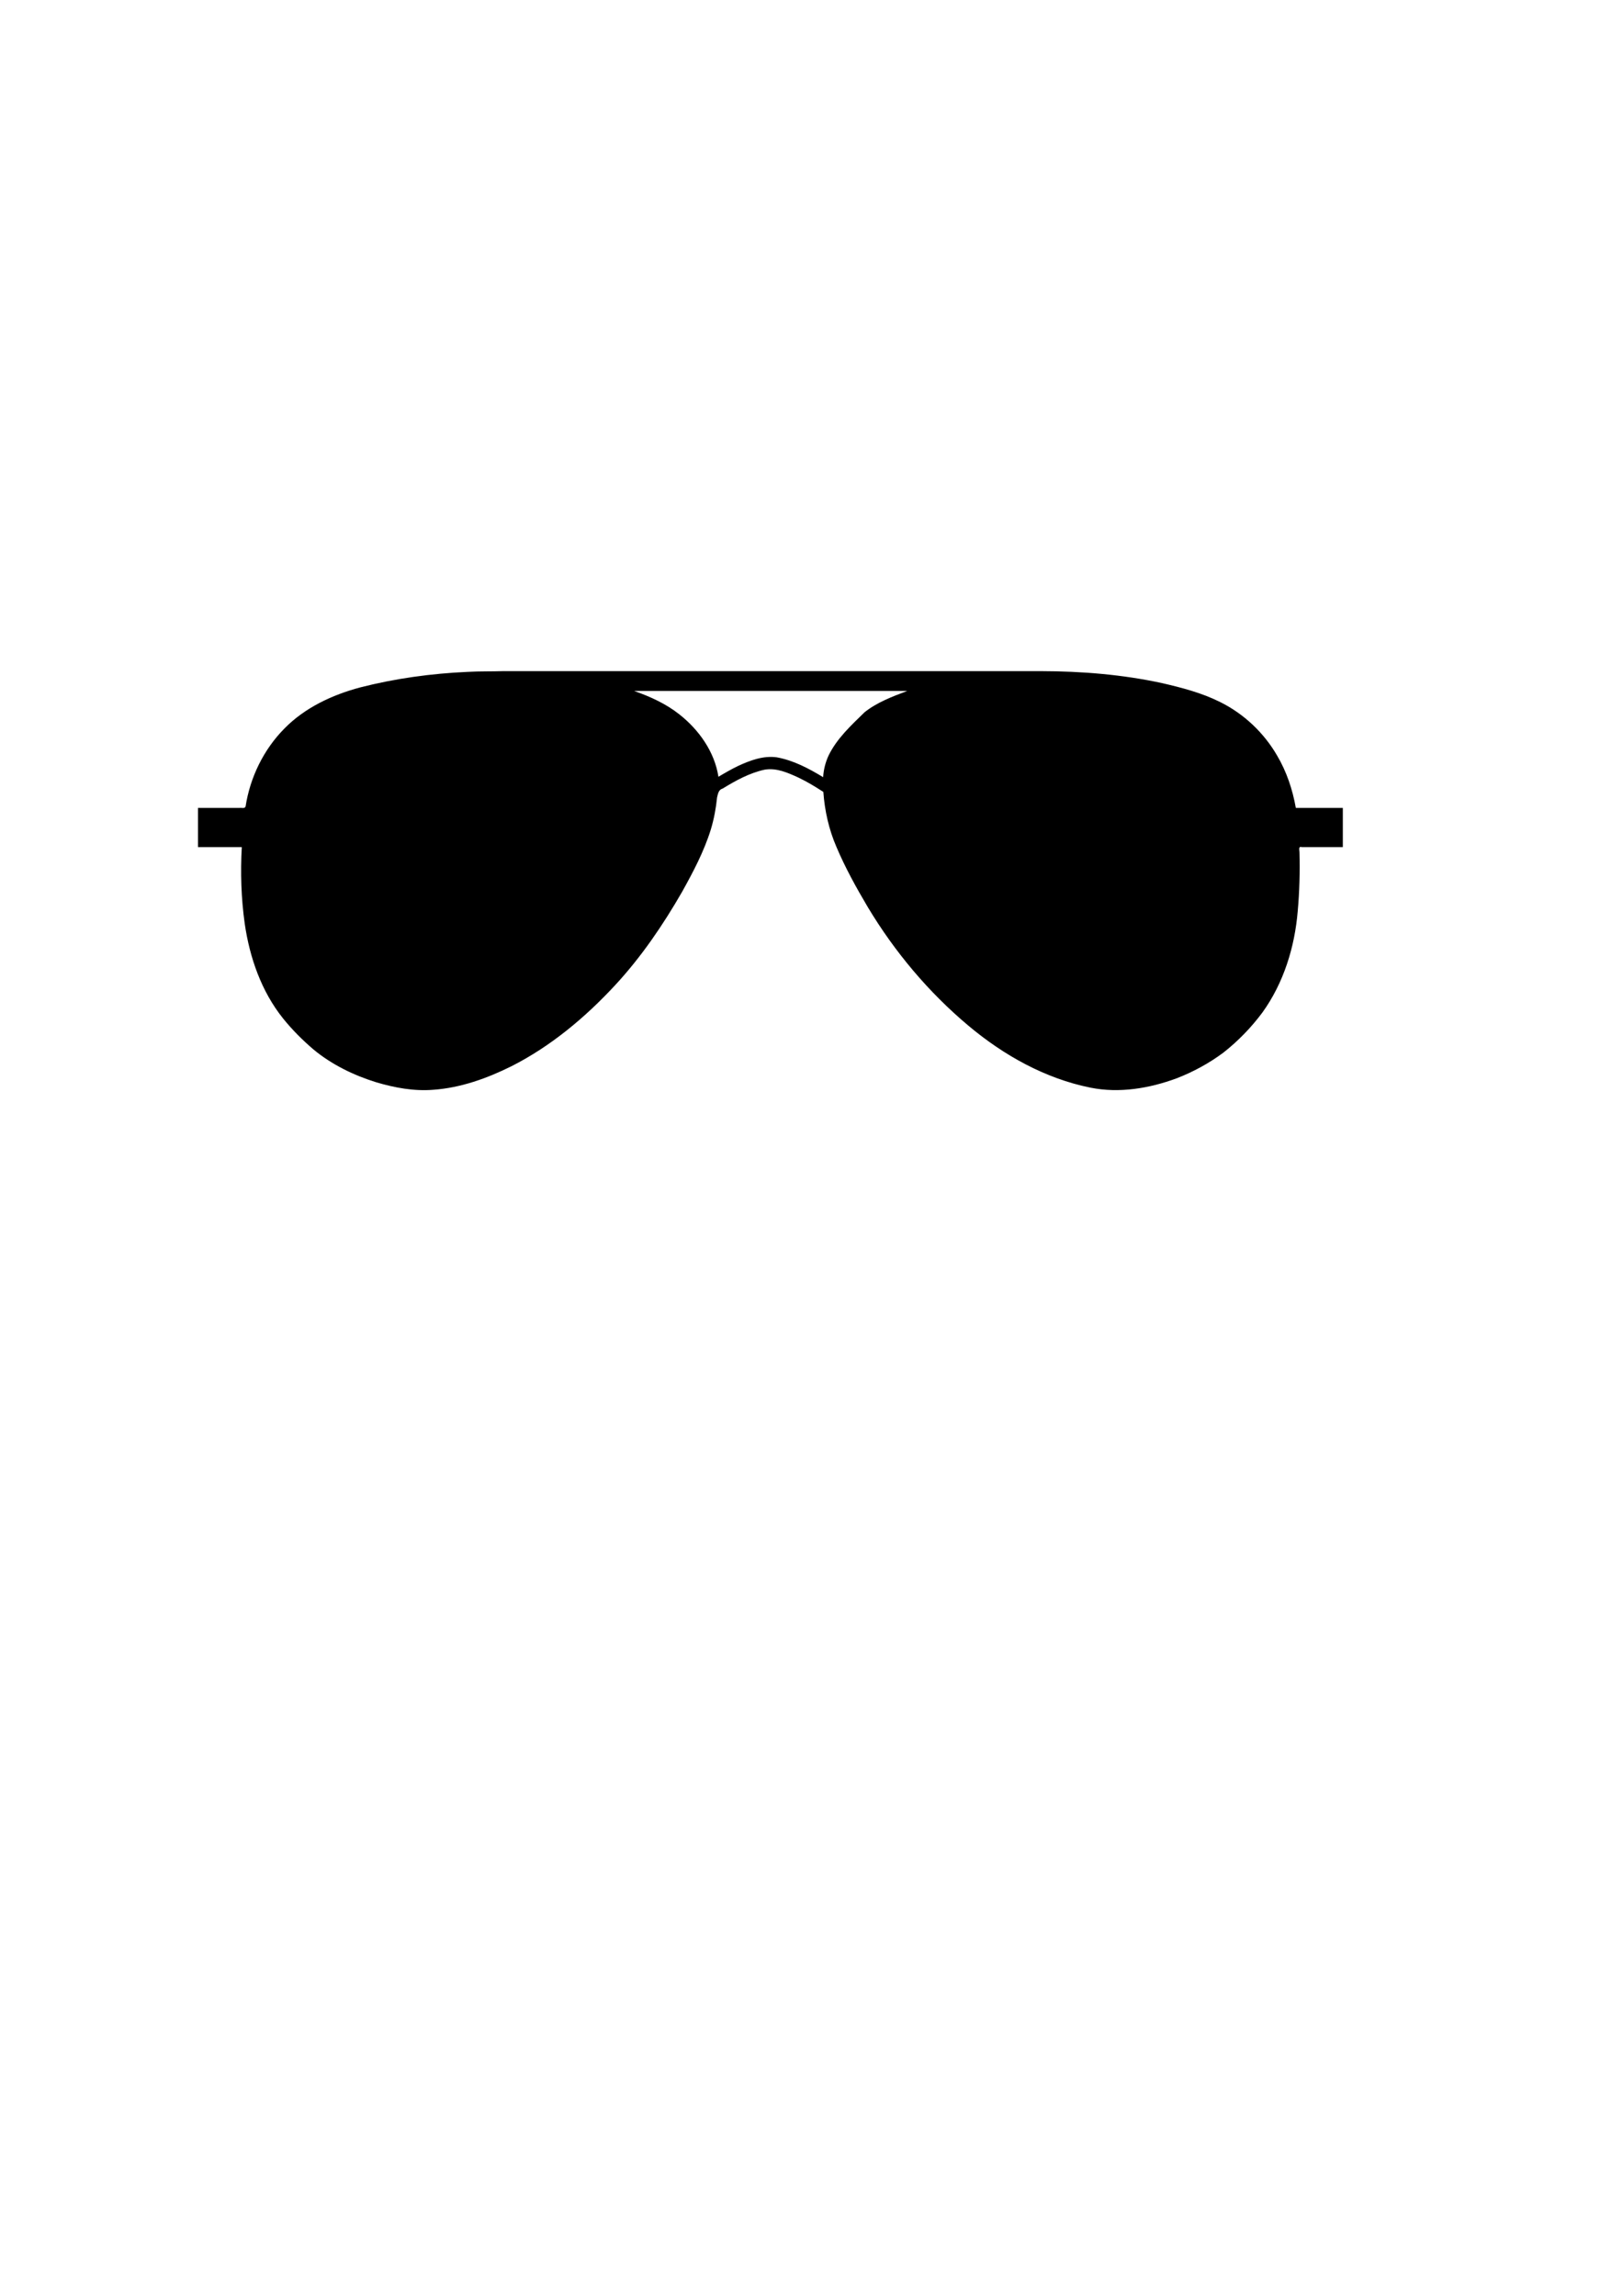 <?xml version="1.0" encoding="UTF-8" standalone="no"?>
<!-- Created with Inkscape (http://www.inkscape.org/) -->

<svg
   width="210mm"
   height="297mm"
   viewBox="0 0 210 297"
   version="1.1"
   id="svg5"
   xml:space="preserve"
   inkscape:version="1.2.2 (b0a84865, 2022-12-01)"
   sodipodi:docname="aviator sunglasses.svg"
   xmlns:inkscape="http://www.inkscape.org/namespaces/inkscape"
   xmlns:sodipodi="http://sodipodi.sourceforge.net/DTD/sodipodi-0.dtd"
   xmlns="http://www.w3.org/2000/svg"
   xmlns:svg="http://www.w3.org/2000/svg"><sodipodi:namedview
     id="namedview7"
     pagecolor="#ffffff"
     bordercolor="#666666"
     borderopacity="1.0"
     inkscape:showpageshadow="2"
     inkscape:pageopacity="0.0"
     inkscape:pagecheckerboard="0"
     inkscape:deskcolor="#d1d1d1"
     inkscape:document-units="mm"
     showgrid="false"
     inkscape:zoom="0.25007758"
     inkscape:cx="-67.978905"
     inkscape:cy="533.83434"
     inkscape:window-width="1179"
     inkscape:window-height="541"
     inkscape:window-x="0"
     inkscape:window-y="37"
     inkscape:window-maximized="0"
     inkscape:current-layer="layer1" /><defs
     id="defs2" /><g
     inkscape:label="Layer 1"
     inkscape:groupmode="layer"
     id="layer1"><path
       id="path302"
       style="fill:#000000;stroke-width:0.123"
       d="m 65.218,86.819 c -1.582,0.054 -3.167,0.009 -4.749,0.1 -4.677,0.211 -9.344,0.851 -13.882,2.014 -3.613,0.967 -7.143,2.614 -9.789,5.315 -2.688,2.716 -4.44,6.313 -5.022,10.082 -0.117,0.317 -0.509,0.144 -0.77,0.188 -1.796,0 -3.592,0 -5.388,0 0,1.689 0,3.378 0,5.067 1.889,0 3.778,0 5.667,0 -0.187,3.301 -0.078,6.623 0.379,9.898 0.639,4.398 2.153,8.764 4.956,12.263 1.185,1.474 2.531,2.818 3.969,4.044 2.369,1.951 5.181,3.319 8.103,4.224 2.385,0.707 4.882,1.169 7.377,0.966 3.541,-0.251 6.944,-1.474 10.102,-3.042 5.124,-2.598 9.587,-6.343 13.473,-10.544 3.354,-3.632 6.15,-7.744 8.612,-12.021 1.44,-2.588 2.839,-5.23 3.718,-8.069 0.408,-1.35 0.667,-2.743 0.808,-4.145 0.116,-0.467 0.187,-1.006 0.736,-1.153 1.687,-1.036 3.463,-2.01 5.413,-2.436 1.546,-0.269 3.029,0.406 4.4,1.033 1.112,0.533 2.169,1.172 3.201,1.845 0.174,2.434 0.714,4.846 1.684,7.09 1.145,2.713 2.576,5.295 4.076,7.825 3.464,5.769 7.849,10.995 13.008,15.322 4.554,3.824 9.921,6.836 15.79,8.019 3.748,0.755 7.648,0.094 11.194,-1.221 2.128,-0.831 4.158,-1.932 5.991,-3.296 1.914,-1.499 3.625,-3.263 5.075,-5.214 2.744,-3.815 4.176,-8.45 4.563,-13.103 0.227,-2.529 0.293,-5.073 0.228,-7.611 -0.004,-0.33 -0.174,-0.811 0.312,-0.673 1.765,0 3.53,0 5.296,0 0,-1.689 0,-3.378 0,-5.067 -2.027,0 -4.053,0 -6.08,0 -0.423,-2.375 -1.193,-4.7 -2.427,-6.78 -1.714,-2.959 -4.301,-5.4 -7.366,-6.92 -2.363,-1.183 -4.939,-1.853 -7.502,-2.445 -5.144,-1.117 -10.417,-1.542 -15.675,-1.553 -4.797,-0.004 -9.594,0.009 -14.392,4.5e-5 -18.363,-0.001 -36.727,0.001 -55.09,-4.23e-4 z m 16.832,2.568 c 11.78,0 23.559,0 35.339,0 -1.923,0.722 -3.894,1.462 -5.519,2.75 -1.742,1.704 -3.601,3.404 -4.675,5.633 -0.397,0.871 -0.635,1.815 -0.687,2.771 -1.867,-1.131 -3.848,-2.183 -6.018,-2.572 -1.729,-0.235 -3.428,0.398 -4.972,1.112 -0.879,0.421 -1.723,0.909 -2.559,1.409 -0.502,-3.239 -2.524,-6.082 -5.062,-8.079 -1.737,-1.376 -3.769,-2.295 -5.848,-3.024 z"
       sodipodi:nodetypes="ccccccccccccccccccccccccccccccccccccccccccccccccccccccc"
       inkscape:export-filename="aviators.png"
       inkscape:export-xdpi="96"
       inkscape:export-ydpi="96" /></g></svg>
